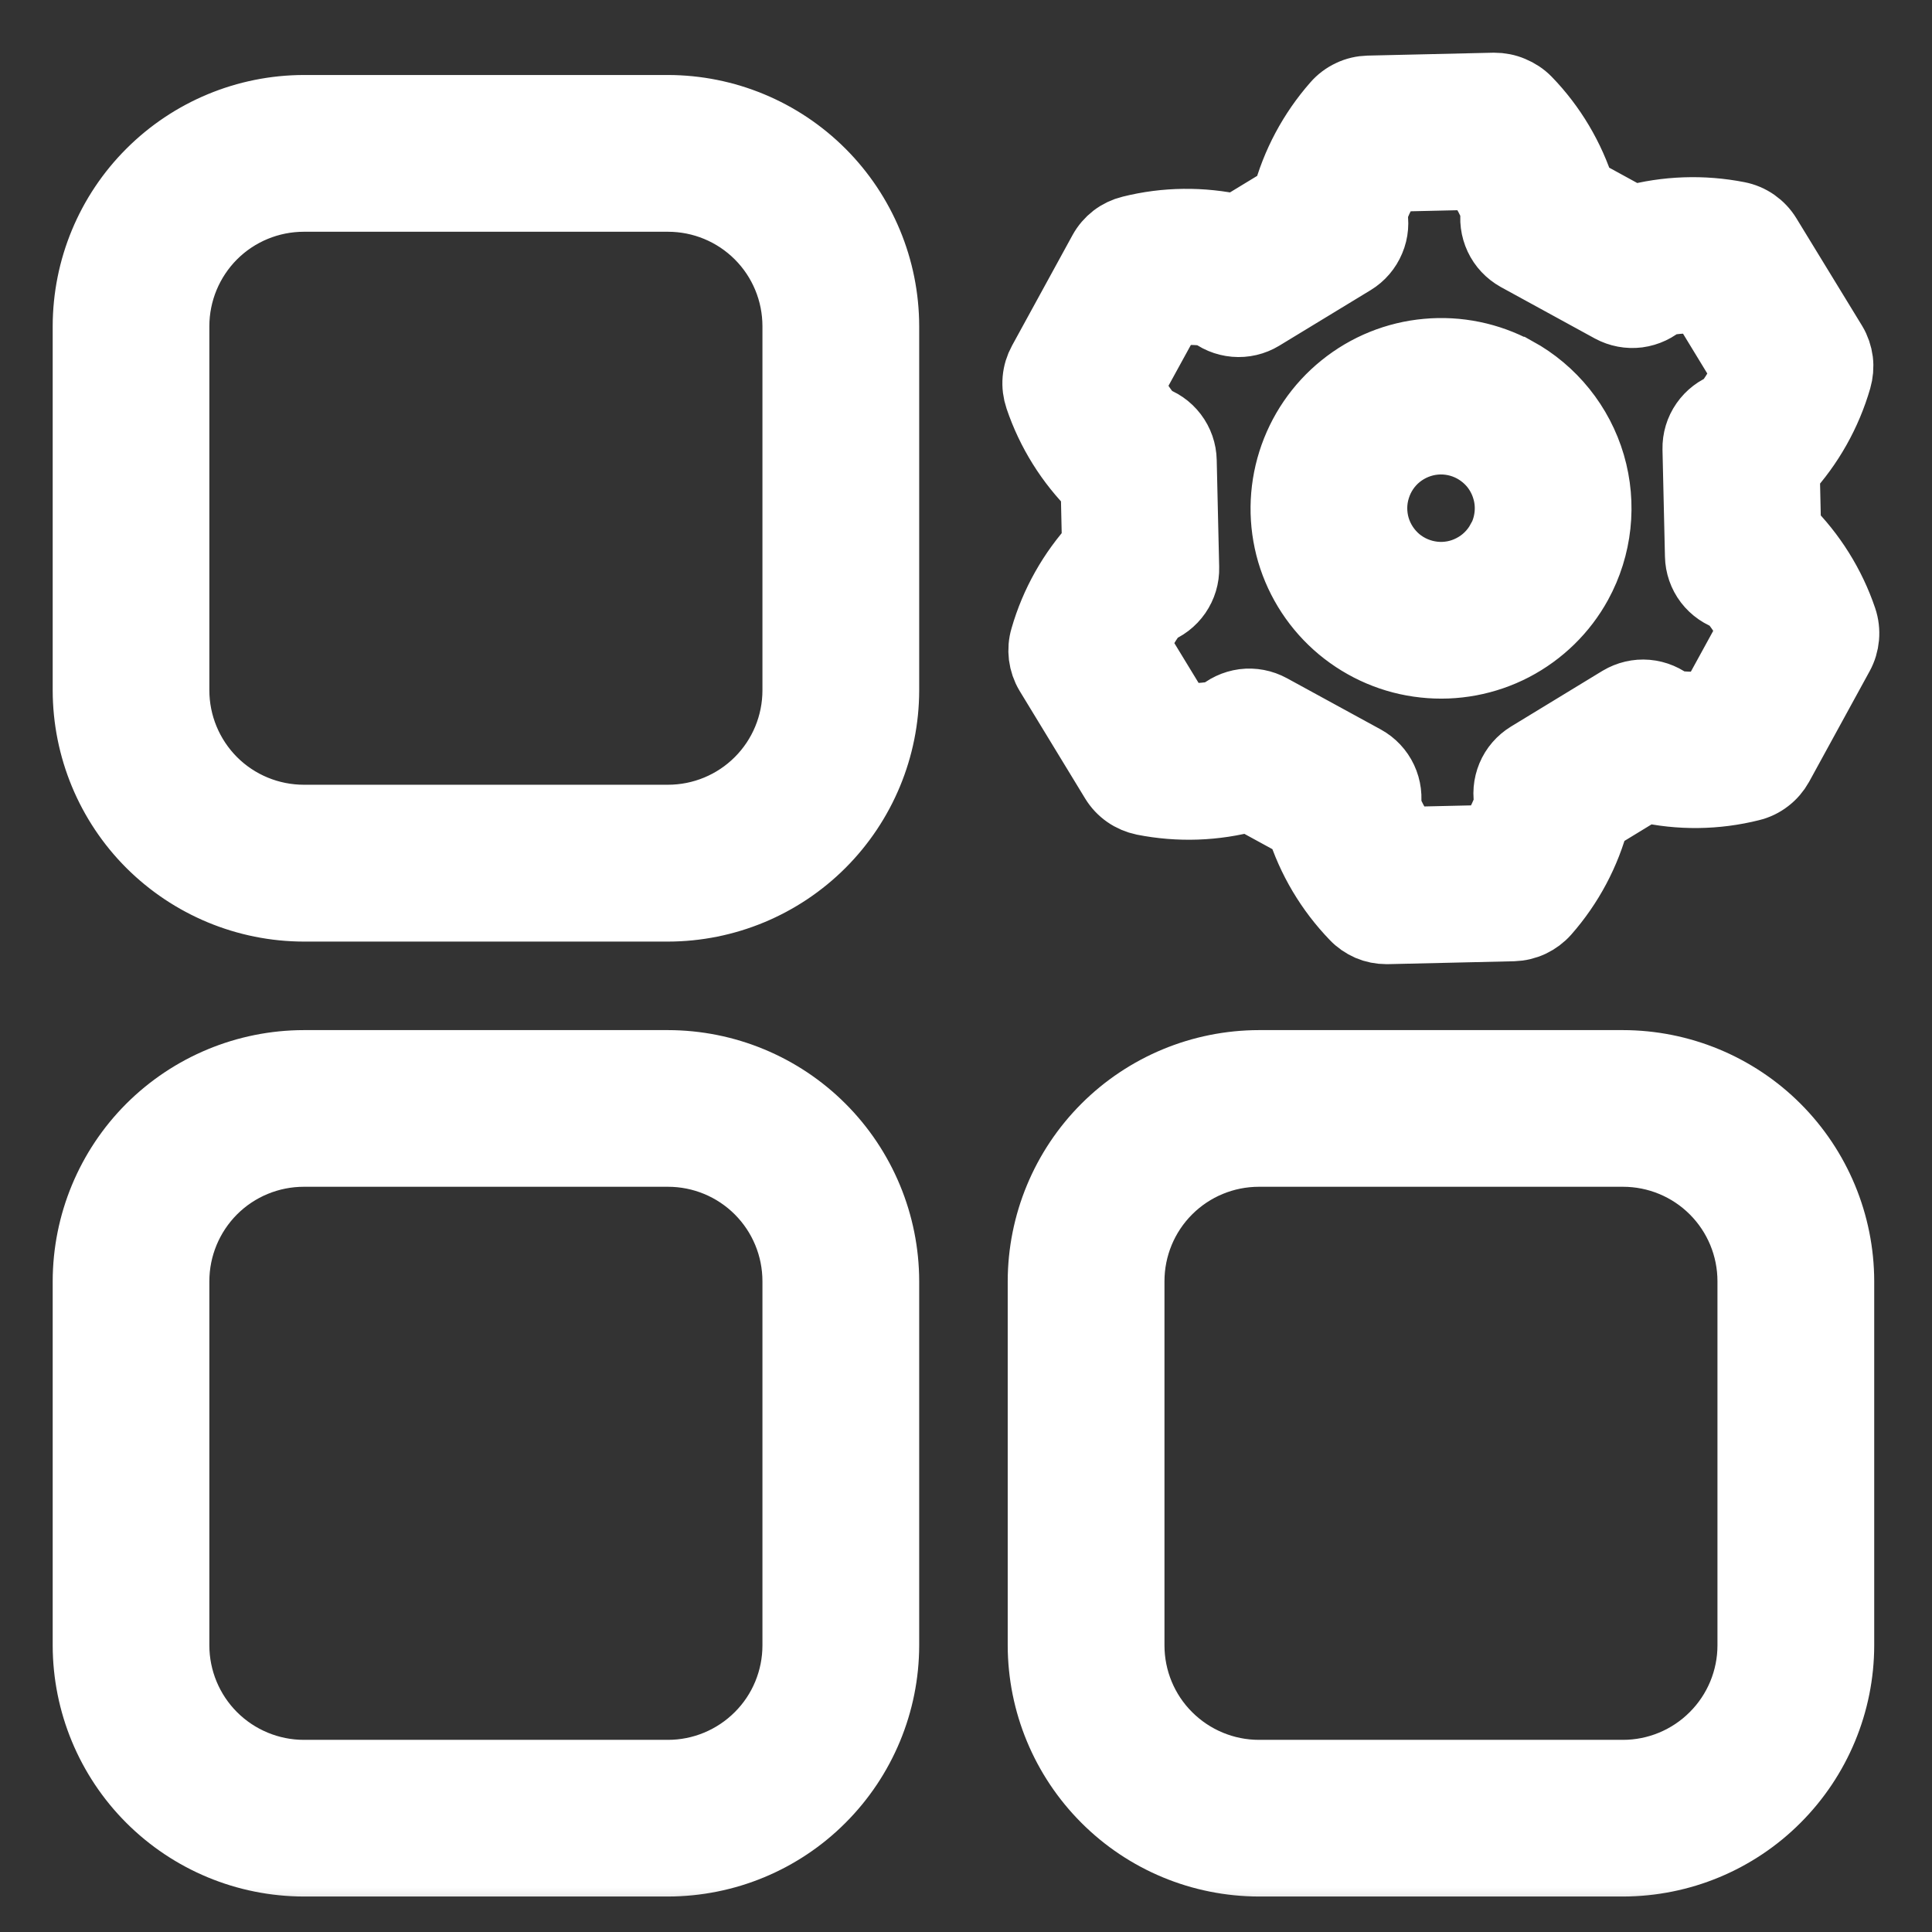 <svg width="22" height="22" viewBox="0 0 22 22" fill="none" xmlns="http://www.w3.org/2000/svg">
<rect x="0" y="0" width="22" height="22" fill="#333333" stroke="none"/>
<mask id="path-1-outside-1_36280_10159" maskUnits="userSpaceOnUse" x="0" y="0" width="22" height="22" fill="black">
<rect fill="white" width="22" height="22"/>
<path d="M7.606 1.254H3.46C2.808 1.255 2.183 1.515 1.722 1.976C1.26 2.437 1.001 3.062 1 3.715V7.861C1.001 8.513 1.26 9.139 1.721 9.6C2.183 10.061 2.808 10.321 3.46 10.322H7.606C8.259 10.321 8.884 10.061 9.345 9.6C9.806 9.139 10.066 8.513 10.067 7.861V3.715C10.066 3.062 9.806 2.437 9.345 1.976C8.884 1.515 8.259 1.255 7.606 1.254ZM9.082 7.86C9.082 8.252 8.927 8.627 8.65 8.904C8.373 9.181 7.998 9.336 7.606 9.336H3.46C3.069 9.336 2.693 9.181 2.416 8.904C2.14 8.627 1.984 8.252 1.984 7.86V3.715C1.984 3.323 2.14 2.948 2.416 2.671C2.693 2.394 3.069 2.239 3.46 2.239H7.606C7.998 2.239 8.373 2.394 8.65 2.671C8.927 2.948 9.082 3.323 9.082 3.715V7.86ZM7.606 12.13H3.46C2.808 12.131 2.183 12.39 1.721 12.851C1.26 13.312 1.001 13.938 1 14.59V18.736C1.001 19.388 1.26 20.013 1.721 20.474C2.183 20.936 2.808 21.195 3.46 21.196H7.606C8.259 21.195 8.884 20.936 9.345 20.474C9.806 20.013 10.066 19.388 10.067 18.736V14.59C10.066 13.938 9.806 13.312 9.345 12.851C8.884 12.39 8.259 12.131 7.606 12.13ZM9.082 18.736C9.082 19.127 8.927 19.503 8.65 19.779C8.373 20.056 7.998 20.212 7.606 20.212H3.46C3.069 20.212 2.693 20.056 2.416 19.779C2.14 19.503 1.984 19.127 1.984 18.736V14.59C1.984 14.198 2.14 13.823 2.416 13.546C2.693 13.269 3.069 13.114 3.46 13.114H7.606C7.998 13.114 8.373 13.269 8.65 13.546C8.927 13.823 9.082 14.198 9.082 14.59V18.736ZM18.481 12.13H14.336C13.683 12.131 13.058 12.39 12.597 12.851C12.136 13.312 11.876 13.938 11.875 14.59V18.736C11.876 19.388 12.136 20.013 12.597 20.474C13.058 20.936 13.683 21.195 14.336 21.196H18.481C19.134 21.195 19.759 20.936 20.22 20.474C20.681 20.013 20.941 19.388 20.942 18.736V14.59C20.941 13.938 20.681 13.312 20.22 12.851C19.759 12.39 19.133 12.131 18.481 12.13ZM19.957 18.736C19.957 19.127 19.801 19.503 19.524 19.779C19.248 20.056 18.872 20.212 18.481 20.212H14.336C13.944 20.212 13.569 20.056 13.292 19.779C13.015 19.503 12.86 19.127 12.86 18.736V14.59C12.86 14.198 13.015 13.823 13.292 13.546C13.569 13.269 13.944 13.114 14.336 13.114H18.481C18.873 13.114 19.248 13.269 19.525 13.546C19.802 13.823 19.957 14.198 19.957 14.59L19.957 18.736ZM20.974 7.053C20.844 6.668 20.625 6.319 20.337 6.033L20.322 5.361C20.597 5.062 20.799 4.703 20.912 4.313C20.931 4.247 20.937 4.178 20.929 4.111C20.92 4.043 20.898 3.977 20.863 3.919L20.115 2.695C20.079 2.636 20.032 2.586 19.975 2.546C19.919 2.507 19.855 2.48 19.788 2.467C19.39 2.389 18.979 2.403 18.587 2.509L17.997 2.186C17.875 1.798 17.665 1.444 17.383 1.153C17.335 1.104 17.277 1.066 17.214 1.04C17.151 1.013 17.084 1 17.015 1L15.582 1.033C15.513 1.035 15.446 1.05 15.384 1.08C15.322 1.109 15.267 1.15 15.222 1.202C14.954 1.507 14.759 1.871 14.656 2.264L14.082 2.613C13.685 2.525 13.274 2.529 12.879 2.628C12.813 2.644 12.75 2.674 12.696 2.715C12.642 2.757 12.597 2.809 12.564 2.869L11.875 4.128C11.842 4.188 11.822 4.254 11.816 4.322C11.81 4.391 11.819 4.46 11.841 4.525C11.971 4.91 12.189 5.259 12.478 5.545L12.493 6.217C12.218 6.516 12.015 6.875 11.903 7.265C11.883 7.331 11.878 7.4 11.886 7.467C11.895 7.535 11.917 7.6 11.952 7.659L12.698 8.884C12.734 8.943 12.781 8.993 12.837 9.032C12.893 9.071 12.957 9.098 13.024 9.112C13.423 9.191 13.834 9.177 14.226 9.07L14.817 9.393C14.938 9.781 15.149 10.135 15.431 10.427C15.476 10.475 15.532 10.513 15.593 10.54C15.654 10.566 15.72 10.579 15.787 10.579H15.798L17.232 10.546C17.301 10.544 17.368 10.528 17.43 10.499C17.491 10.47 17.547 10.429 17.592 10.378C17.861 10.072 18.055 9.708 18.157 9.315L18.731 8.965C19.128 9.055 19.541 9.05 19.935 8.951C20.002 8.935 20.064 8.905 20.118 8.863C20.172 8.822 20.217 8.769 20.25 8.71L20.939 7.451C20.972 7.391 20.992 7.324 20.998 7.256C21.004 7.187 20.996 7.118 20.974 7.053ZM19.501 8.03C19.345 8.055 19.187 8.055 19.031 8.03C18.953 7.963 18.855 7.921 18.751 7.912C18.648 7.903 18.544 7.928 18.455 7.981L17.414 8.615C17.326 8.669 17.256 8.749 17.216 8.845C17.176 8.941 17.167 9.047 17.191 9.148C17.142 9.298 17.07 9.439 16.977 9.566L16.011 9.588C15.913 9.466 15.834 9.328 15.778 9.181C15.797 9.079 15.784 8.974 15.74 8.88C15.696 8.786 15.623 8.708 15.532 8.658L14.463 8.074C14.371 8.024 14.267 8.004 14.164 8.017C14.061 8.031 13.965 8.076 13.889 8.147C13.735 8.179 13.577 8.187 13.42 8.17L12.918 7.346C12.975 7.198 13.055 7.061 13.155 6.939C13.253 6.905 13.337 6.84 13.396 6.755C13.455 6.669 13.486 6.568 13.483 6.464L13.455 5.246C13.453 5.142 13.418 5.042 13.355 4.959C13.292 4.876 13.205 4.816 13.105 4.786C13 4.669 12.914 4.536 12.85 4.392L13.314 3.546C13.469 3.522 13.627 3.522 13.783 3.546C13.861 3.614 13.959 3.655 14.063 3.664C14.166 3.673 14.27 3.649 14.359 3.595L15.4 2.962C15.489 2.908 15.558 2.827 15.598 2.731C15.639 2.635 15.647 2.529 15.623 2.428C15.672 2.278 15.745 2.137 15.838 2.011L16.803 1.989C16.902 2.111 16.98 2.248 17.037 2.395C17.017 2.497 17.031 2.602 17.075 2.696C17.119 2.79 17.192 2.867 17.283 2.918L18.352 3.503C18.443 3.552 18.547 3.572 18.65 3.559C18.753 3.545 18.849 3.5 18.925 3.429C19.079 3.397 19.238 3.389 19.394 3.407L19.896 4.231C19.839 4.378 19.759 4.515 19.66 4.637C19.562 4.672 19.478 4.736 19.419 4.821C19.359 4.907 19.329 5.008 19.331 5.112L19.359 6.33C19.361 6.434 19.396 6.535 19.459 6.618C19.523 6.701 19.61 6.761 19.71 6.791C19.815 6.908 19.9 7.041 19.964 7.185L19.501 8.03ZM17.256 4.235C16.948 4.069 16.599 3.997 16.251 4.029C15.903 4.06 15.572 4.194 15.3 4.414C15.028 4.633 14.827 4.928 14.722 5.261C14.617 5.594 14.613 5.951 14.711 6.287C14.81 6.622 15.006 6.92 15.274 7.144C15.543 7.368 15.871 7.508 16.219 7.545C16.566 7.583 16.917 7.517 17.227 7.356C17.537 7.194 17.793 6.945 17.961 6.638C18.186 6.226 18.239 5.742 18.107 5.291C17.975 4.841 17.669 4.461 17.258 4.235H17.256ZM17.096 6.164C17.021 6.3 16.908 6.411 16.77 6.482C16.633 6.554 16.478 6.583 16.324 6.566C16.17 6.549 16.024 6.487 15.905 6.388C15.787 6.288 15.7 6.156 15.656 6.007C15.613 5.859 15.614 5.7 15.661 5.553C15.707 5.405 15.796 5.274 15.916 5.177C16.037 5.08 16.184 5.02 16.338 5.006C16.492 4.992 16.647 5.024 16.783 5.098C16.874 5.148 16.954 5.214 17.019 5.294C17.084 5.375 17.132 5.467 17.161 5.566C17.191 5.665 17.2 5.769 17.189 5.871C17.178 5.974 17.147 6.074 17.098 6.164H17.096Z"/>
</mask>
<path d="M7.606 1.254H3.46C2.808 1.255 2.183 1.515 1.722 1.976C1.26 2.437 1.001 3.062 1 3.715V7.861C1.001 8.513 1.26 9.139 1.721 9.6C2.183 10.061 2.808 10.321 3.46 10.322H7.606C8.259 10.321 8.884 10.061 9.345 9.6C9.806 9.139 10.066 8.513 10.067 7.861V3.715C10.066 3.062 9.806 2.437 9.345 1.976C8.884 1.515 8.259 1.255 7.606 1.254ZM9.082 7.86C9.082 8.252 8.927 8.627 8.65 8.904C8.373 9.181 7.998 9.336 7.606 9.336H3.46C3.069 9.336 2.693 9.181 2.416 8.904C2.14 8.627 1.984 8.252 1.984 7.86V3.715C1.984 3.323 2.14 2.948 2.416 2.671C2.693 2.394 3.069 2.239 3.46 2.239H7.606C7.998 2.239 8.373 2.394 8.65 2.671C8.927 2.948 9.082 3.323 9.082 3.715V7.86ZM7.606 12.13H3.46C2.808 12.131 2.183 12.39 1.721 12.851C1.26 13.312 1.001 13.938 1 14.59V18.736C1.001 19.388 1.26 20.013 1.721 20.474C2.183 20.936 2.808 21.195 3.46 21.196H7.606C8.259 21.195 8.884 20.936 9.345 20.474C9.806 20.013 10.066 19.388 10.067 18.736V14.59C10.066 13.938 9.806 13.312 9.345 12.851C8.884 12.39 8.259 12.131 7.606 12.13ZM9.082 18.736C9.082 19.127 8.927 19.503 8.65 19.779C8.373 20.056 7.998 20.212 7.606 20.212H3.46C3.069 20.212 2.693 20.056 2.416 19.779C2.14 19.503 1.984 19.127 1.984 18.736V14.59C1.984 14.198 2.14 13.823 2.416 13.546C2.693 13.269 3.069 13.114 3.46 13.114H7.606C7.998 13.114 8.373 13.269 8.65 13.546C8.927 13.823 9.082 14.198 9.082 14.59V18.736ZM18.481 12.13H14.336C13.683 12.131 13.058 12.39 12.597 12.851C12.136 13.312 11.876 13.938 11.875 14.59V18.736C11.876 19.388 12.136 20.013 12.597 20.474C13.058 20.936 13.683 21.195 14.336 21.196H18.481C19.134 21.195 19.759 20.936 20.22 20.474C20.681 20.013 20.941 19.388 20.942 18.736V14.59C20.941 13.938 20.681 13.312 20.22 12.851C19.759 12.39 19.133 12.131 18.481 12.13ZM19.957 18.736C19.957 19.127 19.801 19.503 19.524 19.779C19.248 20.056 18.872 20.212 18.481 20.212H14.336C13.944 20.212 13.569 20.056 13.292 19.779C13.015 19.503 12.86 19.127 12.86 18.736V14.59C12.86 14.198 13.015 13.823 13.292 13.546C13.569 13.269 13.944 13.114 14.336 13.114H18.481C18.873 13.114 19.248 13.269 19.525 13.546C19.802 13.823 19.957 14.198 19.957 14.59L19.957 18.736ZM20.974 7.053C20.844 6.668 20.625 6.319 20.337 6.033L20.322 5.361C20.597 5.062 20.799 4.703 20.912 4.313C20.931 4.247 20.937 4.178 20.929 4.111C20.92 4.043 20.898 3.977 20.863 3.919L20.115 2.695C20.079 2.636 20.032 2.586 19.975 2.546C19.919 2.507 19.855 2.48 19.788 2.467C19.39 2.389 18.979 2.403 18.587 2.509L17.997 2.186C17.875 1.798 17.665 1.444 17.383 1.153C17.335 1.104 17.277 1.066 17.214 1.04C17.151 1.013 17.084 1 17.015 1L15.582 1.033C15.513 1.035 15.446 1.05 15.384 1.08C15.322 1.109 15.267 1.15 15.222 1.202C14.954 1.507 14.759 1.871 14.656 2.264L14.082 2.613C13.685 2.525 13.274 2.529 12.879 2.628C12.813 2.644 12.75 2.674 12.696 2.715C12.642 2.757 12.597 2.809 12.564 2.869L11.875 4.128C11.842 4.188 11.822 4.254 11.816 4.322C11.81 4.391 11.819 4.46 11.841 4.525C11.971 4.91 12.189 5.259 12.478 5.545L12.493 6.217C12.218 6.516 12.015 6.875 11.903 7.265C11.883 7.331 11.878 7.4 11.886 7.467C11.895 7.535 11.917 7.6 11.952 7.659L12.698 8.884C12.734 8.943 12.781 8.993 12.837 9.032C12.893 9.071 12.957 9.098 13.024 9.112C13.423 9.191 13.834 9.177 14.226 9.07L14.817 9.393C14.938 9.781 15.149 10.135 15.431 10.427C15.476 10.475 15.532 10.513 15.593 10.54C15.654 10.566 15.72 10.579 15.787 10.579H15.798L17.232 10.546C17.301 10.544 17.368 10.528 17.43 10.499C17.491 10.47 17.547 10.429 17.592 10.378C17.861 10.072 18.055 9.708 18.157 9.315L18.731 8.965C19.128 9.055 19.541 9.05 19.935 8.951C20.002 8.935 20.064 8.905 20.118 8.863C20.172 8.822 20.217 8.769 20.25 8.71L20.939 7.451C20.972 7.391 20.992 7.324 20.998 7.256C21.004 7.187 20.996 7.118 20.974 7.053ZM19.501 8.03C19.345 8.055 19.187 8.055 19.031 8.03C18.953 7.963 18.855 7.921 18.751 7.912C18.648 7.903 18.544 7.928 18.455 7.981L17.414 8.615C17.326 8.669 17.256 8.749 17.216 8.845C17.176 8.941 17.167 9.047 17.191 9.148C17.142 9.298 17.07 9.439 16.977 9.566L16.011 9.588C15.913 9.466 15.834 9.328 15.778 9.181C15.797 9.079 15.784 8.974 15.74 8.88C15.696 8.786 15.623 8.708 15.532 8.658L14.463 8.074C14.371 8.024 14.267 8.004 14.164 8.017C14.061 8.031 13.965 8.076 13.889 8.147C13.735 8.179 13.577 8.187 13.42 8.17L12.918 7.346C12.975 7.198 13.055 7.061 13.155 6.939C13.253 6.905 13.337 6.84 13.396 6.755C13.455 6.669 13.486 6.568 13.483 6.464L13.455 5.246C13.453 5.142 13.418 5.042 13.355 4.959C13.292 4.876 13.205 4.816 13.105 4.786C13 4.669 12.914 4.536 12.85 4.392L13.314 3.546C13.469 3.522 13.627 3.522 13.783 3.546C13.861 3.614 13.959 3.655 14.063 3.664C14.166 3.673 14.27 3.649 14.359 3.595L15.4 2.962C15.489 2.908 15.558 2.827 15.598 2.731C15.639 2.635 15.647 2.529 15.623 2.428C15.672 2.278 15.745 2.137 15.838 2.011L16.803 1.989C16.902 2.111 16.98 2.248 17.037 2.395C17.017 2.497 17.031 2.602 17.075 2.696C17.119 2.79 17.192 2.867 17.283 2.918L18.352 3.503C18.443 3.552 18.547 3.572 18.65 3.559C18.753 3.545 18.849 3.5 18.925 3.429C19.079 3.397 19.238 3.389 19.394 3.407L19.896 4.231C19.839 4.378 19.759 4.515 19.66 4.637C19.562 4.672 19.478 4.736 19.419 4.821C19.359 4.907 19.329 5.008 19.331 5.112L19.359 6.33C19.361 6.434 19.396 6.535 19.459 6.618C19.523 6.701 19.61 6.761 19.71 6.791C19.815 6.908 19.9 7.041 19.964 7.185L19.501 8.03ZM17.256 4.235C16.948 4.069 16.599 3.997 16.251 4.029C15.903 4.06 15.572 4.194 15.3 4.414C15.028 4.633 14.827 4.928 14.722 5.261C14.617 5.594 14.613 5.951 14.711 6.287C14.81 6.622 15.006 6.92 15.274 7.144C15.543 7.368 15.871 7.508 16.219 7.545C16.566 7.583 16.917 7.517 17.227 7.356C17.537 7.194 17.793 6.945 17.961 6.638C18.186 6.226 18.239 5.742 18.107 5.291C17.975 4.841 17.669 4.461 17.258 4.235H17.256ZM17.096 6.164C17.021 6.3 16.908 6.411 16.77 6.482C16.633 6.554 16.478 6.583 16.324 6.566C16.17 6.549 16.024 6.487 15.905 6.388C15.787 6.288 15.7 6.156 15.656 6.007C15.613 5.859 15.614 5.7 15.661 5.553C15.707 5.405 15.796 5.274 15.916 5.177C16.037 5.08 16.184 5.02 16.338 5.006C16.492 4.992 16.647 5.024 16.783 5.098C16.874 5.148 16.954 5.214 17.019 5.294C17.084 5.375 17.132 5.467 17.161 5.566C17.191 5.665 17.2 5.769 17.189 5.871C17.178 5.974 17.147 6.074 17.098 6.164H17.096Z" fill="white"/>
<path d="M7.606 1.254H3.46C2.808 1.255 2.183 1.515 1.722 1.976C1.26 2.437 1.001 3.062 1 3.715V7.861C1.001 8.513 1.26 9.139 1.721 9.6C2.183 10.061 2.808 10.321 3.46 10.322H7.606C8.259 10.321 8.884 10.061 9.345 9.6C9.806 9.139 10.066 8.513 10.067 7.861V3.715C10.066 3.062 9.806 2.437 9.345 1.976C8.884 1.515 8.259 1.255 7.606 1.254ZM9.082 7.86C9.082 8.252 8.927 8.627 8.65 8.904C8.373 9.181 7.998 9.336 7.606 9.336H3.46C3.069 9.336 2.693 9.181 2.416 8.904C2.14 8.627 1.984 8.252 1.984 7.86V3.715C1.984 3.323 2.14 2.948 2.416 2.671C2.693 2.394 3.069 2.239 3.46 2.239H7.606C7.998 2.239 8.373 2.394 8.65 2.671C8.927 2.948 9.082 3.323 9.082 3.715V7.86ZM7.606 12.13H3.46C2.808 12.131 2.183 12.39 1.721 12.851C1.26 13.312 1.001 13.938 1 14.59V18.736C1.001 19.388 1.26 20.013 1.721 20.474C2.183 20.936 2.808 21.195 3.46 21.196H7.606C8.259 21.195 8.884 20.936 9.345 20.474C9.806 20.013 10.066 19.388 10.067 18.736V14.59C10.066 13.938 9.806 13.312 9.345 12.851C8.884 12.39 8.259 12.131 7.606 12.13ZM9.082 18.736C9.082 19.127 8.927 19.503 8.65 19.779C8.373 20.056 7.998 20.212 7.606 20.212H3.46C3.069 20.212 2.693 20.056 2.416 19.779C2.14 19.503 1.984 19.127 1.984 18.736V14.59C1.984 14.198 2.14 13.823 2.416 13.546C2.693 13.269 3.069 13.114 3.46 13.114H7.606C7.998 13.114 8.373 13.269 8.65 13.546C8.927 13.823 9.082 14.198 9.082 14.59V18.736ZM18.481 12.13H14.336C13.683 12.131 13.058 12.39 12.597 12.851C12.136 13.312 11.876 13.938 11.875 14.59V18.736C11.876 19.388 12.136 20.013 12.597 20.474C13.058 20.936 13.683 21.195 14.336 21.196H18.481C19.134 21.195 19.759 20.936 20.22 20.474C20.681 20.013 20.941 19.388 20.942 18.736V14.59C20.941 13.938 20.681 13.312 20.22 12.851C19.759 12.39 19.133 12.131 18.481 12.13ZM19.957 18.736C19.957 19.127 19.801 19.503 19.524 19.779C19.248 20.056 18.872 20.212 18.481 20.212H14.336C13.944 20.212 13.569 20.056 13.292 19.779C13.015 19.503 12.86 19.127 12.86 18.736V14.59C12.86 14.198 13.015 13.823 13.292 13.546C13.569 13.269 13.944 13.114 14.336 13.114H18.481C18.873 13.114 19.248 13.269 19.525 13.546C19.802 13.823 19.957 14.198 19.957 14.59L19.957 18.736ZM20.974 7.053C20.844 6.668 20.625 6.319 20.337 6.033L20.322 5.361C20.597 5.062 20.799 4.703 20.912 4.313C20.931 4.247 20.937 4.178 20.929 4.111C20.92 4.043 20.898 3.977 20.863 3.919L20.115 2.695C20.079 2.636 20.032 2.586 19.975 2.546C19.919 2.507 19.855 2.48 19.788 2.467C19.39 2.389 18.979 2.403 18.587 2.509L17.997 2.186C17.875 1.798 17.665 1.444 17.383 1.153C17.335 1.104 17.277 1.066 17.214 1.04C17.151 1.013 17.084 1 17.015 1L15.582 1.033C15.513 1.035 15.446 1.05 15.384 1.08C15.322 1.109 15.267 1.15 15.222 1.202C14.954 1.507 14.759 1.871 14.656 2.264L14.082 2.613C13.685 2.525 13.274 2.529 12.879 2.628C12.813 2.644 12.75 2.674 12.696 2.715C12.642 2.757 12.597 2.809 12.564 2.869L11.875 4.128C11.842 4.188 11.822 4.254 11.816 4.322C11.81 4.391 11.819 4.46 11.841 4.525C11.971 4.91 12.189 5.259 12.478 5.545L12.493 6.217C12.218 6.516 12.015 6.875 11.903 7.265C11.883 7.331 11.878 7.4 11.886 7.467C11.895 7.535 11.917 7.6 11.952 7.659L12.698 8.884C12.734 8.943 12.781 8.993 12.837 9.032C12.893 9.071 12.957 9.098 13.024 9.112C13.423 9.191 13.834 9.177 14.226 9.07L14.817 9.393C14.938 9.781 15.149 10.135 15.431 10.427C15.476 10.475 15.532 10.513 15.593 10.54C15.654 10.566 15.72 10.579 15.787 10.579H15.798L17.232 10.546C17.301 10.544 17.368 10.528 17.43 10.499C17.491 10.47 17.547 10.429 17.592 10.378C17.861 10.072 18.055 9.708 18.157 9.315L18.731 8.965C19.128 9.055 19.541 9.05 19.935 8.951C20.002 8.935 20.064 8.905 20.118 8.863C20.172 8.822 20.217 8.769 20.25 8.71L20.939 7.451C20.972 7.391 20.992 7.324 20.998 7.256C21.004 7.187 20.996 7.118 20.974 7.053ZM19.501 8.03C19.345 8.055 19.187 8.055 19.031 8.03C18.953 7.963 18.855 7.921 18.751 7.912C18.648 7.903 18.544 7.928 18.455 7.981L17.414 8.615C17.326 8.669 17.256 8.749 17.216 8.845C17.176 8.941 17.167 9.047 17.191 9.148C17.142 9.298 17.07 9.439 16.977 9.566L16.011 9.588C15.913 9.466 15.834 9.328 15.778 9.181C15.797 9.079 15.784 8.974 15.74 8.88C15.696 8.786 15.623 8.708 15.532 8.658L14.463 8.074C14.371 8.024 14.267 8.004 14.164 8.017C14.061 8.031 13.965 8.076 13.889 8.147C13.735 8.179 13.577 8.187 13.42 8.17L12.918 7.346C12.975 7.198 13.055 7.061 13.155 6.939C13.253 6.905 13.337 6.84 13.396 6.755C13.455 6.669 13.486 6.568 13.483 6.464L13.455 5.246C13.453 5.142 13.418 5.042 13.355 4.959C13.292 4.876 13.205 4.816 13.105 4.786C13 4.669 12.914 4.536 12.85 4.392L13.314 3.546C13.469 3.522 13.627 3.522 13.783 3.546C13.861 3.614 13.959 3.655 14.063 3.664C14.166 3.673 14.27 3.649 14.359 3.595L15.4 2.962C15.489 2.908 15.558 2.827 15.598 2.731C15.639 2.635 15.647 2.529 15.623 2.428C15.672 2.278 15.745 2.137 15.838 2.011L16.803 1.989C16.902 2.111 16.98 2.248 17.037 2.395C17.017 2.497 17.031 2.602 17.075 2.696C17.119 2.79 17.192 2.867 17.283 2.918L18.352 3.503C18.443 3.552 18.547 3.572 18.65 3.559C18.753 3.545 18.849 3.5 18.925 3.429C19.079 3.397 19.238 3.389 19.394 3.407L19.896 4.231C19.839 4.378 19.759 4.515 19.66 4.637C19.562 4.672 19.478 4.736 19.419 4.821C19.359 4.907 19.329 5.008 19.331 5.112L19.359 6.33C19.361 6.434 19.396 6.535 19.459 6.618C19.523 6.701 19.61 6.761 19.71 6.791C19.815 6.908 19.9 7.041 19.964 7.185L19.501 8.03ZM17.256 4.235C16.948 4.069 16.599 3.997 16.251 4.029C15.903 4.06 15.572 4.194 15.3 4.414C15.028 4.633 14.827 4.928 14.722 5.261C14.617 5.594 14.613 5.951 14.711 6.287C14.81 6.622 15.006 6.92 15.274 7.144C15.543 7.368 15.871 7.508 16.219 7.545C16.566 7.583 16.917 7.517 17.227 7.356C17.537 7.194 17.793 6.945 17.961 6.638C18.186 6.226 18.239 5.742 18.107 5.291C17.975 4.841 17.669 4.461 17.258 4.235H17.256ZM17.096 6.164C17.021 6.3 16.908 6.411 16.77 6.482C16.633 6.554 16.478 6.583 16.324 6.566C16.17 6.549 16.024 6.487 15.905 6.388C15.787 6.288 15.7 6.156 15.656 6.007C15.613 5.859 15.614 5.7 15.661 5.553C15.707 5.405 15.796 5.274 15.916 5.177C16.037 5.08 16.184 5.02 16.338 5.006C16.492 4.992 16.647 5.024 16.783 5.098C16.874 5.148 16.954 5.214 17.019 5.294C17.084 5.375 17.132 5.467 17.161 5.566C17.191 5.665 17.2 5.769 17.189 5.871C17.178 5.974 17.147 6.074 17.098 6.164H17.096Z" stroke="white" stroke-width="0.8" mask="url(#path-1-outside-1_36280_10159)"/>
</svg>
